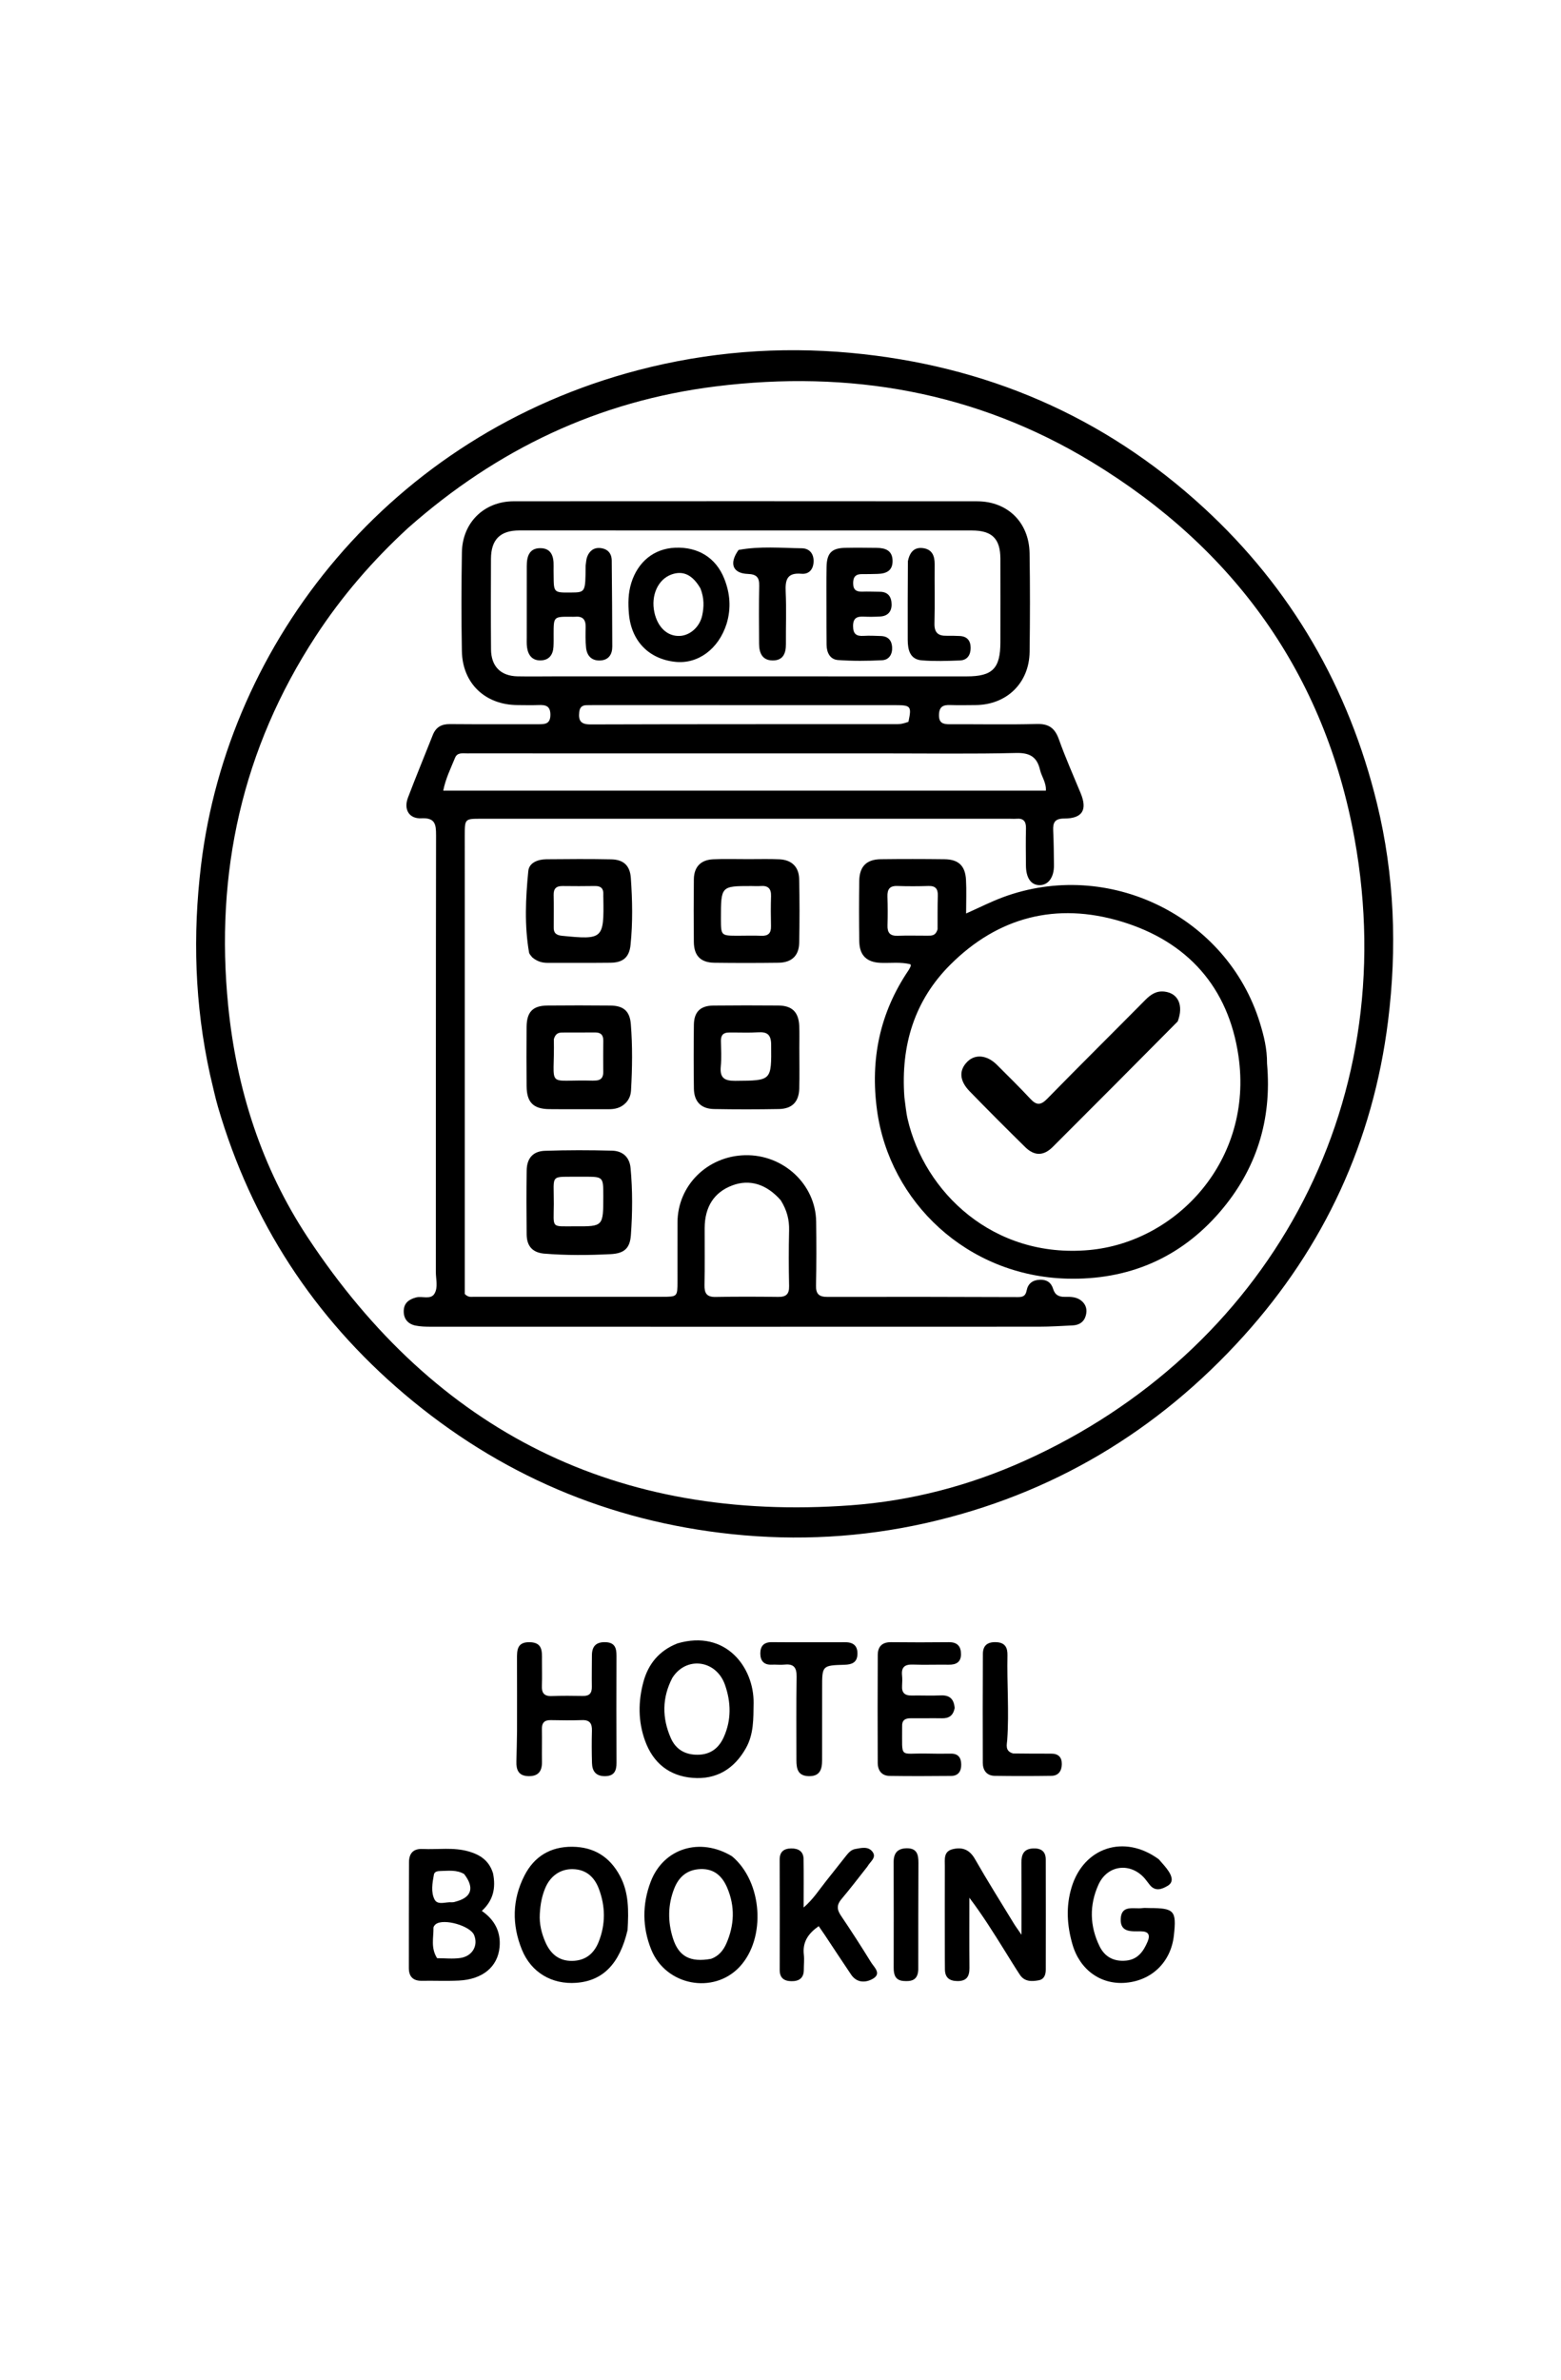 <svg version="1.1" id="Layer_1" xmlns="http://www.w3.org/2000/svg" xmlns:xlink="http://www.w3.org/1999/xlink" x="0px" y="0px"
	 width="100%" viewBox="0 0 672 1024" enable-background="new 0 0 672 1024" xml:space="preserve">
<path fill="#000000" opacity="1" stroke="none" 
	d="
M90.417,462.409 
	C83.797,432.294 82.911,402.382 86.558,372.221 
	C98.181,276.12 167.998,187.182 274.689,159.278 
	C304.759,151.413 335.409,148.998 366.288,151.851 
	C424.176,157.2 475.181,178.958 518.105,218.397 
	C555.941,253.162 580.64,295.966 592.801,345.822 
	C600.323,376.663 601.477,407.971 597.532,439.47 
	C591.062,491.136 570.103,536.417 535.412,574.858 
	C498.4,615.871 452.821,643.202 398.552,655.396 
	C370.998,661.587 343.141,663.092 315.17,660.161 
	C262.016,654.592 214.831,634.423 174.064,599.867 
	C135.038,566.787 108.222,525.565 93.853,476.377 
	C92.549,471.914 91.624,467.341 90.417,462.409 
M175.68,227.18 
	C160.514,241.111 147.124,256.577 135.872,273.828 
	C104.251,322.309 92.515,375.526 98.239,432.862 
	C101.826,468.781 112.67,502.498 132.511,532.525 
	C187.814,616.216 265.751,655.069 366.165,647.747 
	C392.316,645.84 417.343,639.285 441.226,628.519 
	C544.313,582.048 604.282,477.528 583.119,360.844 
	C570.281,290.066 531.344,236.036 469.965,198.776 
	C420.121,168.519 365.645,159.111 308.102,166.272 
	C257.806,172.531 214.065,193.239 175.68,227.18 
z"/>
<path fill="#000000" opacity="1" stroke="none" 
	d="
M406.742,837.983 
	C406.738,825.998 406.71,814.51 406.749,803.022 
	C406.759,800.099 406.109,796.661 410.16,795.703 
	C414.312,794.721 417.385,795.885 419.699,799.937 
	C425.062,809.329 430.836,818.486 436.465,827.725 
	C437.224,828.97 438.105,830.141 439.743,832.536 
	C439.743,821.306 439.795,811.41 439.714,801.515 
	C439.686,798.026 440.706,795.624 444.598,795.401 
	C447.948,795.21 450.182,796.476 450.191,800.131 
	C450.229,815.947 450.218,831.763 450.195,847.579 
	C450.192,849.727 449.513,851.703 447.15,852.137 
	C444.14,852.69 441.043,852.769 439.062,849.776 
	C436.766,846.308 434.614,842.744 432.41,839.215 
	C427.675,831.633 422.947,824.046 417.307,816.612 
	C417.307,826.672 417.248,836.733 417.338,846.792 
	C417.371,850.42 416.165,852.493 412.202,852.467 
	C408.758,852.445 406.83,851.019 406.78,847.47 
	C406.738,844.474 406.753,841.477 406.742,837.983 
z"/>
<path fill="#000000" opacity="1" stroke="none" 
	d="
M212.253,806.132 
	C213.505,812.452 212.358,817.742 207.424,822.278 
	C213.066,826.18 215.648,831.412 215.067,837.822 
	C214.291,846.388 207.732,851.755 197.535,852.251 
	C192.218,852.51 186.878,852.26 181.55,852.347 
	C177.745,852.409 176.009,850.462 176.006,846.861 
	C175.992,831.707 176.022,816.552 176.067,801.398 
	C176.079,797.594 177.83,795.441 181.877,795.627 
	C188.501,795.93 195.199,794.804 201.741,796.682 
	C206.63,798.085 210.562,800.575 212.253,806.132 
M188.166,842.619 
	C191.486,842.624 194.86,843.01 198.112,842.546 
	C203.376,841.795 205.976,837.156 204.093,832.656 
	C202.429,828.682 191.102,825.42 187.632,827.961 
	C187.145,828.318 186.599,829.022 186.607,829.557 
	C186.673,833.799 185.348,838.141 188.166,842.619 
M199.818,806.42 
	C196.616,804.512 193.093,805.027 189.638,805.099 
	C188.465,805.124 187.039,805.299 186.795,806.625 
	C186.137,810.209 185.435,814.137 187.057,817.337 
	C188.396,819.979 191.899,818.344 194.441,818.563 
	C195.226,818.631 196.066,818.314 196.853,818.08 
	C203.005,816.252 204.291,812.233 199.818,806.42 
z"/>
<path fill="#000000" opacity="1" stroke="none" 
	d="
M291.626,707.169 
	C312.514,701.064 324.626,717.567 324.418,732.844 
	C324.326,739.532 324.534,746.174 321.108,752.247 
	C316.053,761.204 308.384,765.868 298.111,765.022 
	C288.084,764.195 281.19,758.634 277.717,749.13 
	C274.648,740.732 274.699,732.093 277.016,723.623 
	C279.081,716.078 283.69,710.297 291.626,707.169 
M289.423,722.018 
	C284.985,730.56 284.966,739.277 288.8,747.947 
	C290.949,752.807 294.97,755.132 300.386,755.079 
	C305.897,755.026 309.48,752.202 311.617,747.412 
	C314.901,740.054 314.711,732.485 312.113,725.029 
	C308.359,714.252 295.426,712.517 289.423,722.018 
z"/>
<path fill="#000000" opacity="1" stroke="none" 
	d="
M498.871,800.082 
	C500.501,802 502.039,803.558 503.18,805.366 
	C504.477,807.422 505.317,809.923 502.658,811.49 
	C500.23,812.921 497.425,814.053 495.02,811.156 
	C494.277,810.26 493.634,809.281 492.875,808.4 
	C486.744,801.273 476.774,802.38 472.874,810.99 
	C468.905,819.753 469.096,828.78 473.356,837.494 
	C475.65,842.186 479.689,844.184 484.863,843.652 
	C489.823,843.142 492.271,839.673 494.033,835.5 
	C495.277,832.555 494.4,831.068 491.096,831.058 
	C487.112,831.046 482.182,831.657 482.467,825.672 
	C482.761,819.517 488.106,821.543 491.747,821.069 
	C492.729,820.941 493.741,821.048 494.74,821.048 
	C505.569,821.055 506.537,822.138 505.338,832.903 
	C504.083,844.168 495.975,852.157 484.756,853.183 
	C473.908,854.176 464.853,847.645 461.682,836.673 
	C459.32,828.502 458.825,820.331 461.314,812.114 
	C466.531,794.891 484.033,789.136 498.871,800.082 
z"/>
<path fill="#000000" opacity="1" stroke="none" 
	d="
M270.168,830.517 
	C266.76,845.065 259.534,852.374 248.101,853.22 
	C237.622,853.996 228.675,848.811 224.669,838.942 
	C220.337,828.272 220.469,817.458 225.757,807.094 
	C229.977,798.825 236.977,794.602 246.34,794.671 
	C255.661,794.739 262.483,798.977 266.889,807.212 
	C270.761,814.449 270.646,822.23 270.168,830.517 
M232.378,823.615 
	C232.135,827.867 233.122,831.93 234.797,835.744 
	C236.949,840.643 240.472,843.854 246.289,843.78 
	C252.042,843.707 255.69,840.659 257.705,835.635 
	C260.739,828.069 260.669,820.328 257.795,812.739 
	C255.886,807.699 252.34,804.422 246.591,804.302 
	C241.295,804.191 236.892,807.171 234.673,812.57 
	C233.343,815.809 232.617,819.233 232.378,823.615 
z"/>
<path fill="#000000" opacity="1" stroke="none" 
	d="
M315.093,798.742 
	C328.322,809.757 329.865,834.037 318.419,846.315 
	C307.21,858.337 286.653,854.467 280.37,838.96 
	C276.471,829.335 276.433,819.39 280.132,809.693 
	C285.605,795.345 301.275,790.423 315.093,798.742 
M306.144,842.89 
	C309.332,841.73 311.357,839.33 312.663,836.366 
	C316.176,828.396 316.492,820.294 313.022,812.234 
	C310.891,807.285 307.414,804.058 301.57,804.276 
	C295.892,804.487 292.288,807.513 290.276,812.583 
	C287.475,819.645 287.426,826.89 289.693,834.051 
	C292.158,841.84 297.076,844.549 306.144,842.89 
z"/>
<path fill="#000000" opacity="1" stroke="none" 
	d="
M222.577,744.974 
	C222.578,734.331 222.612,724.182 222.564,714.034 
	C222.546,710.142 222.516,706.53 228.043,706.647 
	C233.573,706.763 233.34,710.519 233.314,714.31 
	C233.288,717.969 233.435,721.635 233.274,725.288 
	C233.137,728.395 234.154,729.944 237.502,729.822 
	C241.988,729.658 246.485,729.691 250.975,729.775 
	C253.777,729.827 254.828,728.544 254.784,725.844 
	C254.712,721.354 254.803,716.861 254.815,712.369 
	C254.825,708.533 256.47,706.54 260.576,706.639 
	C264.73,706.738 265.408,709.16 265.395,712.585 
	C265.336,727.89 265.334,743.195 265.405,758.5 
	C265.422,762.054 264.385,764.288 260.381,764.296 
	C256.541,764.304 254.951,762.147 254.85,758.693 
	C254.713,754.038 254.692,749.375 254.822,744.721 
	C254.908,741.63 253.899,740.066 250.56,740.178 
	C246.073,740.328 241.576,740.273 237.086,740.185 
	C234.297,740.13 233.228,741.388 233.284,744.11 
	C233.38,748.766 233.233,753.427 233.316,758.083 
	C233.389,762.15 231.757,764.396 227.451,764.285 
	C223.206,764.175 222.192,761.569 222.306,757.936 
	C222.437,753.781 222.491,749.625 222.577,744.974 
z"/>
<path fill="#000000" opacity="1" stroke="none" 
	d="
M373.387,803.216 
	C369.546,808.072 366.031,812.724 362.264,817.161 
	C360.18,819.615 360.214,821.646 361.981,824.261 
	C366.452,830.879 370.789,837.593 374.977,844.393 
	C376.291,846.527 379.651,849.248 375.733,851.49 
	C372.665,853.245 368.87,853.325 366.412,849.705 
	C362.58,844.061 358.858,838.342 355.08,832.66 
	C354.265,831.435 353.412,830.236 352.446,828.836 
	C347.987,831.957 345.422,835.609 346.049,841.079 
	C346.294,843.213 346.04,845.402 346.041,847.566 
	C346.043,851.209 343.986,852.59 340.618,852.515 
	C337.468,852.444 335.648,851.084 335.655,847.663 
	C335.688,831.851 335.687,816.038 335.64,800.225 
	C335.63,796.785 337.465,795.438 340.606,795.397 
	C343.695,795.357 345.881,796.636 345.936,799.976 
	C346.046,806.622 345.969,813.272 345.969,820.808 
	C350.195,817.131 352.677,813.119 355.584,809.488 
	C358.495,805.85 361.35,802.168 364.259,798.529 
	C365.3,797.228 366.394,795.959 368.183,795.637 
	C370.824,795.161 373.78,794.386 375.617,796.849 
	C377.475,799.339 374.643,800.992 373.387,803.216 
z"/>
<path fill="#000000" opacity="1" stroke="none" 
	d="
M410.976,734.947 
	C410.346,738.31 408.46,739.436 405.55,739.39 
	C401.053,739.319 396.554,739.426 392.057,739.38 
	C389.623,739.355 388.228,740.269 388.365,742.88 
	C388.374,743.046 388.357,743.213 388.358,743.38 
	C388.452,756.991 386.933,754.33 398.77,754.564 
	C402.267,754.633 405.767,754.669 409.263,754.603 
	C412.506,754.541 413.762,756.329 413.799,759.252 
	C413.836,762.154 412.571,764.17 409.441,764.197 
	C400.614,764.273 391.783,764.321 382.957,764.185 
	C379.531,764.133 377.87,761.816 377.857,758.57 
	C377.795,743.078 377.783,727.586 377.871,712.095 
	C377.891,708.577 379.728,706.607 383.533,706.646 
	C391.862,706.732 400.192,706.741 408.52,706.646 
	C412.182,706.604 413.714,708.484 413.701,711.837 
	C413.688,715.252 411.594,716.374 408.432,716.329 
	C403.269,716.254 398.099,716.457 392.942,716.275 
	C389.503,716.154 387.966,717.4 388.324,720.905 
	C388.475,722.389 388.438,723.907 388.336,725.399 
	C388.131,728.401 389.505,729.651 392.458,729.594 
	C396.621,729.514 400.793,729.727 404.949,729.539 
	C408.633,729.373 410.627,730.876 410.976,734.947 
z"/>
<path fill="#000000" opacity="1" stroke="none" 
	d="
M363.69,706.665 
	C367.832,706.576 369.298,708.683 369.112,712.021 
	C368.925,715.378 366.718,716.27 363.611,716.358 
	C353.879,716.634 353.904,716.714 353.924,726.485 
	C353.945,736.81 353.921,747.136 353.909,757.461 
	C353.905,761.377 352.967,764.433 348.088,764.287 
	C343.415,764.147 342.851,761.032 342.851,757.42 
	C342.853,745.429 342.749,733.436 342.93,721.448 
	C342.989,717.561 341.695,715.875 337.742,716.291 
	C335.931,716.481 334.077,716.225 332.25,716.314 
	C328.812,716.482 327.306,714.598 327.31,711.477 
	C327.313,708.364 328.798,706.603 332.25,706.635 
	C342.575,706.728 352.901,706.663 363.69,706.665 
z"/>
<path fill="#000000" opacity="1" stroke="none" 
	d="
M436.136,754.526 
	C441.847,754.571 447.17,754.642 452.491,754.606 
	C455.632,754.584 457.15,756.158 457.103,759.162 
	C457.058,762.002 455.691,764.103 452.659,764.15 
	C444.513,764.275 436.361,764.276 428.215,764.155 
	C424.755,764.104 423.102,761.758 423.088,758.568 
	C423.016,742.936 423.043,727.305 423.126,711.673 
	C423.146,707.955 425.231,706.456 428.966,706.643 
	C432.775,706.834 433.771,709.094 433.705,712.28 
	C433.452,724.408 434.45,736.537 433.608,748.672 
	C433.467,750.702 432.507,753.51 436.136,754.526 
z"/>
<path fill="#000000" opacity="1" stroke="none" 
	d="
M395.308,847.581 
	C395.098,852.27 392.185,852.664 388.943,852.426 
	C385.458,852.17 384.718,849.779 384.722,846.798 
	C384.742,831.632 384.768,816.465 384.704,801.299 
	C384.687,797.37 386.419,795.375 390.346,795.325 
	C394.721,795.269 395.398,798.001 395.376,801.628 
	C395.286,816.794 395.327,831.961 395.308,847.581 
z"/>
<path fill="#000000" opacity="1" stroke="none" 
	d="
M200.082,388 
	C200.082,444.785 200.082,501.07 200.082,556.806 
	C201.566,558.349 202.79,558.027 203.92,558.027 
	C230.914,558.035 257.909,558.035 284.903,558.02 
	C291.628,558.016 291.639,557.988 291.648,551.496 
	C291.659,542.998 291.626,534.499 291.658,526.001 
	C291.716,510.141 304.5,497.458 320.76,497.093 
	C337.224,496.723 351.125,509.627 351.35,525.645 
	C351.479,534.807 351.494,543.977 351.287,553.137 
	C351.202,556.886 352.635,558.077 356.245,558.069 
	C383.572,558.008 410.899,558.048 438.226,558.147 
	C440.467,558.155 441.52,557.56 441.97,555.275 
	C442.55,552.328 444.541,550.792 447.662,550.677 
	C450.591,550.569 452.542,551.895 453.341,554.562 
	C454.171,557.333 455.946,558.11 458.588,558.047 
	C460.914,557.991 463.314,558.058 465.293,559.533 
	C467.556,561.219 468.164,563.573 467.395,566.21 
	C466.593,568.961 464.503,570.199 461.767,570.334 
	C456.944,570.572 452.117,570.881 447.291,570.883 
	C359.976,570.917 272.661,570.914 185.347,570.894 
	C183.192,570.893 180.992,570.833 178.894,570.406 
	C175.527,569.721 173.685,567.419 173.805,563.986 
	C173.92,560.699 176.019,559.113 179.131,558.299 
	C181.806,557.599 185.429,559.413 187.061,556.636 
	C188.647,553.938 187.624,550.435 187.626,547.292 
	C187.659,484.639 187.614,421.985 187.723,359.332 
	C187.732,354.629 187.264,351.823 181.391,352.122 
	C176.116,352.39 173.695,348.318 175.62,343.244 
	C179.047,334.216 182.75,325.294 186.298,316.311 
	C187.632,312.933 189.998,311.556 193.653,311.589 
	C206.316,311.703 218.981,311.602 231.645,311.642 
	C234.516,311.651 236.919,311.643 236.943,307.615 
	C236.965,303.754 234.9,303.262 231.845,303.384 
	C228.851,303.503 225.848,303.413 222.848,303.4 
	C208.885,303.341 199.093,294.103 198.836,280.186 
	C198.574,266.027 198.615,251.857 198.843,237.697 
	C199.049,224.849 208.42,215.709 221.193,215.702 
	C287.678,215.661 354.164,215.661 420.65,215.712 
	C433.755,215.722 443.007,224.795 443.226,238.03 
	C443.46,252.19 443.43,266.359 443.241,280.52 
	C443.062,293.933 433.356,303.306 419.965,303.398 
	C416.299,303.424 412.63,303.502 408.968,303.382 
	C405.977,303.284 404.322,304.119 404.228,307.536 
	C404.129,311.095 405.925,311.67 408.862,311.654 
	C421.359,311.59 433.862,311.862 446.351,311.536 
	C451.587,311.399 454.156,313.375 455.865,318.192 
	C458.646,326.029 462.058,333.642 465.226,341.341 
	C468.19,348.542 465.966,352.216 458.111,352.22 
	C454.179,352.221 453.229,353.87 453.392,357.327 
	C453.627,362.314 453.67,367.312 453.722,372.306 
	C453.777,377.577 451.243,380.967 447.416,380.884 
	C443.811,380.806 441.704,377.767 441.66,372.447 
	C441.617,367.115 441.547,361.781 441.676,356.452 
	C441.747,353.485 440.653,352.06 437.606,352.306 
	C436.613,352.386 435.607,352.309 434.607,352.309 
	C358.79,352.308 282.973,352.307 207.156,352.309 
	C200.094,352.31 200.08,352.322 200.072,359.509 
	C200.062,368.84 200.077,378.17 200.082,388 
M365.5,228.268 
	C318.202,228.26 270.904,228.241 223.605,228.251 
	C215.334,228.253 211.399,232.161 211.361,240.47 
	C211.302,253.46 211.279,266.451 211.383,279.441 
	C211.442,286.776 215.578,290.902 222.834,291.036 
	C228.494,291.14 234.158,291.037 239.821,291.038 
	C298.61,291.042 357.4,291.052 416.19,291.053 
	C427.294,291.053 430.653,287.631 430.66,276.354 
	C430.667,264.363 430.697,252.372 430.659,240.381 
	C430.632,231.829 427.071,228.287 418.461,228.271 
	C401.141,228.239 383.82,228.267 365.5,228.268 
M380.5,324.191 
	C331.539,324.189 282.579,324.189 233.618,324.185 
	C222.793,324.184 211.969,324.154 201.144,324.182 
	C199.207,324.187 196.881,323.685 195.907,326.064 
	C194.048,330.608 191.824,335.044 190.816,340.212 
	C277.493,340.212 363.78,340.212 450.254,340.212 
	C450.414,336.632 448.389,334.154 447.729,331.309 
	C446.439,325.75 443.389,323.865 437.451,324.01 
	C418.81,324.465 400.152,324.186 380.5,324.191 
M336.106,516.481 
	C329.969,509.495 322.654,507.27 315.18,510.117 
	C307.404,513.078 303.39,519.271 303.351,528.484 
	C303.316,536.64 303.463,544.799 303.283,552.95 
	C303.205,556.486 304.231,558.154 308.04,558.085 
	C317.025,557.924 326.016,557.95 335.002,558.065 
	C338.378,558.109 339.778,556.915 339.701,553.401 
	C339.524,545.416 339.514,537.421 339.7,529.436 
	C339.805,524.948 338.838,520.877 336.106,516.481 
M391.083,310.599 
	C392.501,303.894 392.148,303.424 385.401,303.422 
	C342.128,303.41 298.856,303.409 255.583,303.406 
	C254.585,303.406 253.586,303.429 252.588,303.436 
	C250.616,303.449 249.586,304.326 249.358,306.398 
	C248.949,310.12 250.004,311.737 254.21,311.724 
	C298.314,311.582 342.419,311.634 386.524,311.604 
	C387.833,311.603 389.141,311.296 391.083,310.599 
z"/>
<path fill="#000000" opacity="1" stroke="none" 
	d="
M545.451,457.671 
	C547.614,482.073 540.768,503.341 525.213,521.434 
	C508.003,541.453 485.583,550.902 459.314,550.205 
	C416.382,549.065 382.961,517.24 377.564,477.799 
	C374.57,455.915 378.713,435.808 391.145,417.48 
	C391.514,416.936 391.78,416.321 392.061,415.724 
	C392.122,415.596 392.041,415.401 391.998,414.949 
	C387.831,413.863 383.492,414.485 379.212,414.327 
	C373.115,414.101 370.002,411.153 369.91,405.022 
	C369.781,396.363 369.775,387.7 369.901,379.041 
	C369.992,372.853 373.037,369.798 379.149,369.725 
	C388.308,369.615 397.47,369.62 406.629,369.733 
	C412.617,369.807 415.522,372.543 415.855,378.551 
	C416.111,383.159 415.906,387.793 415.906,393.079 
	C421.711,390.496 426.563,388.019 431.635,386.131 
	C477.064,369.219 528.188,394.15 542.364,440.1 
	C544.079,445.656 545.506,451.315 545.451,457.671 
M389.332,472.141 
	C389.784,475.267 390.015,478.443 390.722,481.51 
	C397.956,512.89 427.479,541.644 468.849,537.905 
	C506.543,534.497 539.666,499.232 533.153,454.427 
	C528.864,424.919 511.267,405.092 482.614,396.498 
	C454.758,388.143 429.705,394.552 409.124,415.086 
	C393.794,430.381 387.702,449.598 389.332,472.141 
M403.617,399.863 
	C403.64,395.055 403.574,390.245 403.719,385.441 
	C403.807,382.529 402.785,381.154 399.714,381.248 
	C395.242,381.385 390.758,381.402 386.287,381.246 
	C382.936,381.129 381.948,382.739 382.043,385.79 
	C382.171,389.931 382.186,394.082 382.066,398.223 
	C381.974,401.355 383.151,402.786 386.419,402.666 
	C390.724,402.509 395.039,402.645 399.349,402.628 
	C401.004,402.622 402.758,402.76 403.617,399.863 
z"/>
<path fill="#000000" opacity="1" stroke="none" 
	d="
M344.112,451.018 
	C344.109,457.172 344.238,462.834 344.068,468.487 
	C343.898,474.139 340.984,477.124 335.334,477.226 
	C326.018,477.394 316.694,477.4 307.378,477.23 
	C301.782,477.128 298.797,474.03 298.718,468.423 
	C298.591,459.272 298.593,450.117 298.712,440.965 
	C298.784,435.412 301.502,432.757 307.092,432.697 
	C316.41,432.596 325.731,432.611 335.049,432.679 
	C341.012,432.724 343.824,435.515 344.075,441.536 
	C344.2,444.526 344.106,447.526 344.112,451.018 
M313.968,444.296 
	C311.51,444.247 310.3,445.355 310.351,447.909 
	C310.425,451.57 310.643,455.261 310.289,458.889 
	C309.81,463.809 311.831,465.127 316.548,465.091 
	C332.247,464.97 332.113,465.129 331.974,449.502 
	C331.936,445.237 330.325,443.954 326.35,444.205 
	C322.537,444.446 318.696,444.26 313.968,444.296 
z"/>
<path fill="#000000" opacity="1" stroke="none" 
	d="
M234.002,539.421 
	C228.656,538.82 226.768,535.61 226.721,531.124 
	C226.624,521.975 226.601,512.824 226.732,503.676 
	C226.807,498.446 229.392,495.382 234.583,495.202 
	C244.218,494.867 253.877,494.884 263.516,495.141 
	C267.967,495.26 271.01,497.837 271.453,502.575 
	C272.353,512.198 272.29,521.855 271.595,531.47 
	C271.184,537.155 268.754,539.373 262.845,539.669 
	C253.383,540.143 243.896,540.243 234.002,539.421 
M259.716,514.589 
	C259.714,506.342 259.714,506.342 251.354,506.347 
	C250.857,506.347 250.36,506.342 249.863,506.349 
	C236.39,506.519 238.472,504.765 238.408,518.06 
	C238.356,528.918 236.991,527.639 247.792,527.691 
	C259.715,527.75 259.715,527.705 259.716,514.589 
z"/>
<path fill="#000000" opacity="1" stroke="none" 
	d="
M269.502,474.475 
	C267.205,476.843 264.665,477.316 261.9,477.303 
	C253.404,477.263 244.907,477.356 236.411,477.267 
	C229.587,477.195 226.761,474.315 226.704,467.446 
	C226.633,458.951 226.628,450.454 226.696,441.958 
	C226.749,435.422 229.341,432.742 235.707,432.686 
	C244.702,432.607 253.7,432.601 262.695,432.692 
	C268.349,432.749 271.11,434.996 271.567,440.658 
	C272.332,450.121 272.196,459.624 271.659,469.107 
	C271.556,470.925 271.075,472.736 269.502,474.475 
M238.432,447.15 
	C238.868,469.054 234.427,464.412 255.142,465.003 
	C255.473,465.012 255.805,464.974 256.136,464.973 
	C258.598,464.965 259.732,463.757 259.703,461.273 
	C259.65,456.798 259.654,452.32 259.716,447.845 
	C259.752,445.322 258.596,444.237 256.109,444.266 
	C251.467,444.32 246.825,444.273 242.184,444.3 
	C240.642,444.309 239.172,444.547 238.432,447.15 
z"/>
<path fill="#000000" opacity="1" stroke="none" 
	d="
M321.999,369.695 
	C326.828,369.704 331.165,369.569 335.487,369.758 
	C340.769,369.989 343.919,372.982 344.034,378.243 
	C344.234,387.399 344.234,396.565 344.046,405.721 
	C343.932,411.279 340.784,414.205 335.109,414.279 
	C325.95,414.399 316.788,414.4 307.629,414.285 
	C301.626,414.21 298.761,411.313 298.698,405.339 
	C298.603,396.346 298.599,387.35 298.704,378.358 
	C298.767,373.033 301.665,370.002 307.012,369.758 
	C311.832,369.538 316.67,369.701 321.999,369.695 
M310.352,395.354 
	C310.373,402.643 310.373,402.644 317.725,402.647 
	C321.055,402.648 324.391,402.527 327.715,402.671 
	C330.702,402.799 331.977,401.583 331.908,398.588 
	C331.808,394.261 331.793,389.926 331.927,385.6 
	C332.028,382.359 330.627,381.015 327.448,381.264 
	C326.124,381.367 324.784,381.27 323.452,381.27 
	C310.353,381.267 310.353,381.267 310.352,395.354 
z"/>
<path fill="#000000" opacity="1" stroke="none" 
	d="
M229.088,411.917 
	C228.444,411.053 227.87,410.532 227.765,409.928 
	C225.723,398.235 226.276,386.463 227.436,374.773 
	C227.791,371.193 231.616,369.778 235.192,369.745 
	C244.507,369.659 253.826,369.586 263.138,369.779 
	C268.392,369.888 271.191,372.428 271.568,377.735 
	C272.25,387.354 272.438,397.018 271.443,406.63 
	C270.893,411.939 268.203,414.212 262.81,414.277 
	C253.828,414.386 244.844,414.283 235.861,414.328 
	C233.433,414.34 231.265,413.765 229.088,411.917 
M238.376,398.979 
	C238.279,401.444 239.424,402.426 241.926,402.675 
	C259.585,404.435 260.041,404.058 259.734,386.373 
	C259.725,385.875 259.698,385.375 259.724,384.879 
	C259.858,382.374 258.702,381.226 256.175,381.259 
	C251.525,381.32 246.872,381.346 242.221,381.271 
	C239.503,381.227 238.278,382.337 238.344,385.12 
	C238.445,389.437 238.367,393.758 238.376,398.979 
z"/>
<path fill="#000000" opacity="1" stroke="none" 
	d="
M312.787,268.453 
	C309.324,279.325 300.457,285.799 290.778,284.802 
	C279.407,283.63 271.811,275.937 270.755,264.224 
	C270.353,259.765 270.393,255.285 271.751,250.887 
	C274.569,241.768 281.511,236.093 290.595,235.688 
	C300.529,235.247 308.227,240.019 311.799,249.034 
	C314.252,255.223 314.86,261.589 312.787,268.453 
M301.548,253.223 
	C298.15,247.338 294.059,245.381 289.011,247.225 
	C283.232,249.336 280.134,256.245 281.711,263.504 
	C283.128,270.024 287.406,273.95 292.758,273.64 
	C297.116,273.388 301.27,269.737 302.309,264.759 
	C303.055,261.182 303.209,257.502 301.548,253.223 
z"/>
<path fill="#000000" opacity="1" stroke="none" 
	d="
M252.102,243.446 
	C252.329,241.86 252.371,240.652 252.779,239.583 
	C253.776,236.969 255.765,235.5 258.588,235.849 
	C261.631,236.225 263.327,238.108 263.352,241.266 
	C263.451,253.589 263.583,265.911 263.586,278.233 
	C263.587,281.632 261.988,284.091 258.268,284.214 
	C254.652,284.335 252.674,282.154 252.305,278.771 
	C251.981,275.803 252.057,272.782 252.116,269.787 
	C252.178,266.643 250.876,265.093 247.636,265.388 
	C246.975,265.448 246.304,265.39 245.638,265.387 
	C238.33,265.358 238.333,265.358 238.33,272.862 
	C238.329,274.694 238.377,276.531 238.265,278.358 
	C238.053,281.819 236.322,284.111 232.718,284.178 
	C229.104,284.245 227.352,281.9 226.883,278.555 
	C226.676,277.081 226.762,275.562 226.761,274.064 
	C226.758,263.901 226.77,253.738 226.77,243.575 
	C226.77,239.531 227.78,235.882 232.571,235.881 
	C237.357,235.879 238.428,239.457 238.324,243.555 
	C238.29,244.887 238.325,246.22 238.334,247.553 
	C238.384,255.031 238.384,255.031 245.709,254.968 
	C252.04,254.913 252.04,254.913 252.102,243.446 
z"/>
<path fill="#000000" opacity="1" stroke="none" 
	d="
M355.778,261.999 
	C355.786,255.669 355.713,249.837 355.826,244.008 
	C355.943,237.954 358.03,235.85 363.941,235.734 
	C368.437,235.647 372.937,235.692 377.434,235.748 
	C381.114,235.794 384.151,236.823 384.243,241.253 
	C384.336,245.68 381.45,246.876 377.686,246.959 
	C375.521,247.007 373.355,247.08 371.191,247.044 
	C368.524,247 367.284,248.07 367.272,250.905 
	C367.26,253.843 368.642,254.679 371.274,254.59 
	C373.768,254.505 376.27,254.634 378.768,254.642 
	C382.434,254.654 383.806,256.949 383.827,260.128 
	C383.849,263.229 382.105,265.113 378.914,265.291 
	C376.589,265.42 374.246,265.461 371.921,265.346 
	C368.972,265.199 367.23,265.867 367.242,269.413 
	C367.252,272.794 368.63,273.822 371.762,273.623 
	C374.249,273.465 376.758,273.602 379.254,273.686 
	C382.256,273.786 383.857,275.506 384.048,278.391 
	C384.251,281.455 382.801,283.95 379.727,284.106 
	C373.42,284.426 367.062,284.471 360.768,284.023 
	C357.331,283.778 355.883,280.841 355.836,277.491 
	C355.767,272.494 355.793,267.496 355.778,261.999 
z"/>
<path fill="#000000" opacity="1" stroke="none" 
	d="
M317.943,236.645 
	C327.246,234.938 336.22,235.81 345.162,235.928 
	C348.339,235.969 350.305,238.105 350.25,241.544 
	C350.195,244.964 348.284,247.186 345.017,246.894 
	C338.748,246.333 337.999,249.563 338.234,254.691 
	C338.576,262.161 338.276,269.659 338.332,277.145 
	C338.361,281.164 337.097,284.257 332.569,284.195 
	C328.078,284.134 326.798,280.884 326.779,276.995 
	C326.738,268.677 326.651,260.356 326.834,252.043 
	C326.913,248.425 325.663,247.104 321.971,246.973 
	C315.446,246.74 313.734,242.526 317.943,236.645 
z"/>
<path fill="#000000" opacity="1" stroke="none" 
	d="
M390.843,241.529 
	C391.634,237.494 393.678,235.308 397.495,235.883 
	C401.323,236.461 402.396,239.251 402.364,242.829 
	C402.286,251.298 402.501,259.772 402.277,268.236 
	C402.172,272.206 403.839,273.672 407.538,273.577 
	C409.362,273.53 411.191,273.611 413.016,273.671 
	C416.295,273.778 417.846,275.64 417.853,278.771 
	C417.861,281.81 416.453,284.078 413.249,284.2 
	C407.778,284.408 402.265,284.6 396.822,284.155 
	C391.705,283.737 390.789,279.605 390.773,275.354 
	C390.729,264.227 390.781,253.101 390.843,241.529 
z"/>
<path fill="#000000" opacity="1" stroke="none" 
	d="
M507.004,439.518 
	C488.922,457.751 471.089,475.691 453.178,493.552 
	C449.251,497.469 445.288,497.484 441.348,493.612 
	C433.277,485.682 425.279,477.675 417.393,469.561 
	C412.949,464.989 412.77,460.48 416.471,456.82 
	C419.876,453.454 424.962,453.988 429.19,458.223 
	C434.011,463.051 438.901,467.818 443.541,472.816 
	C446.165,475.642 448.004,475.681 450.79,472.836 
	C464.762,458.569 478.951,444.514 493.006,430.327 
	C495.347,427.965 497.778,426.274 501.307,426.692 
	C507.158,427.384 509.624,432.527 507.004,439.518 
z"/>
</svg>